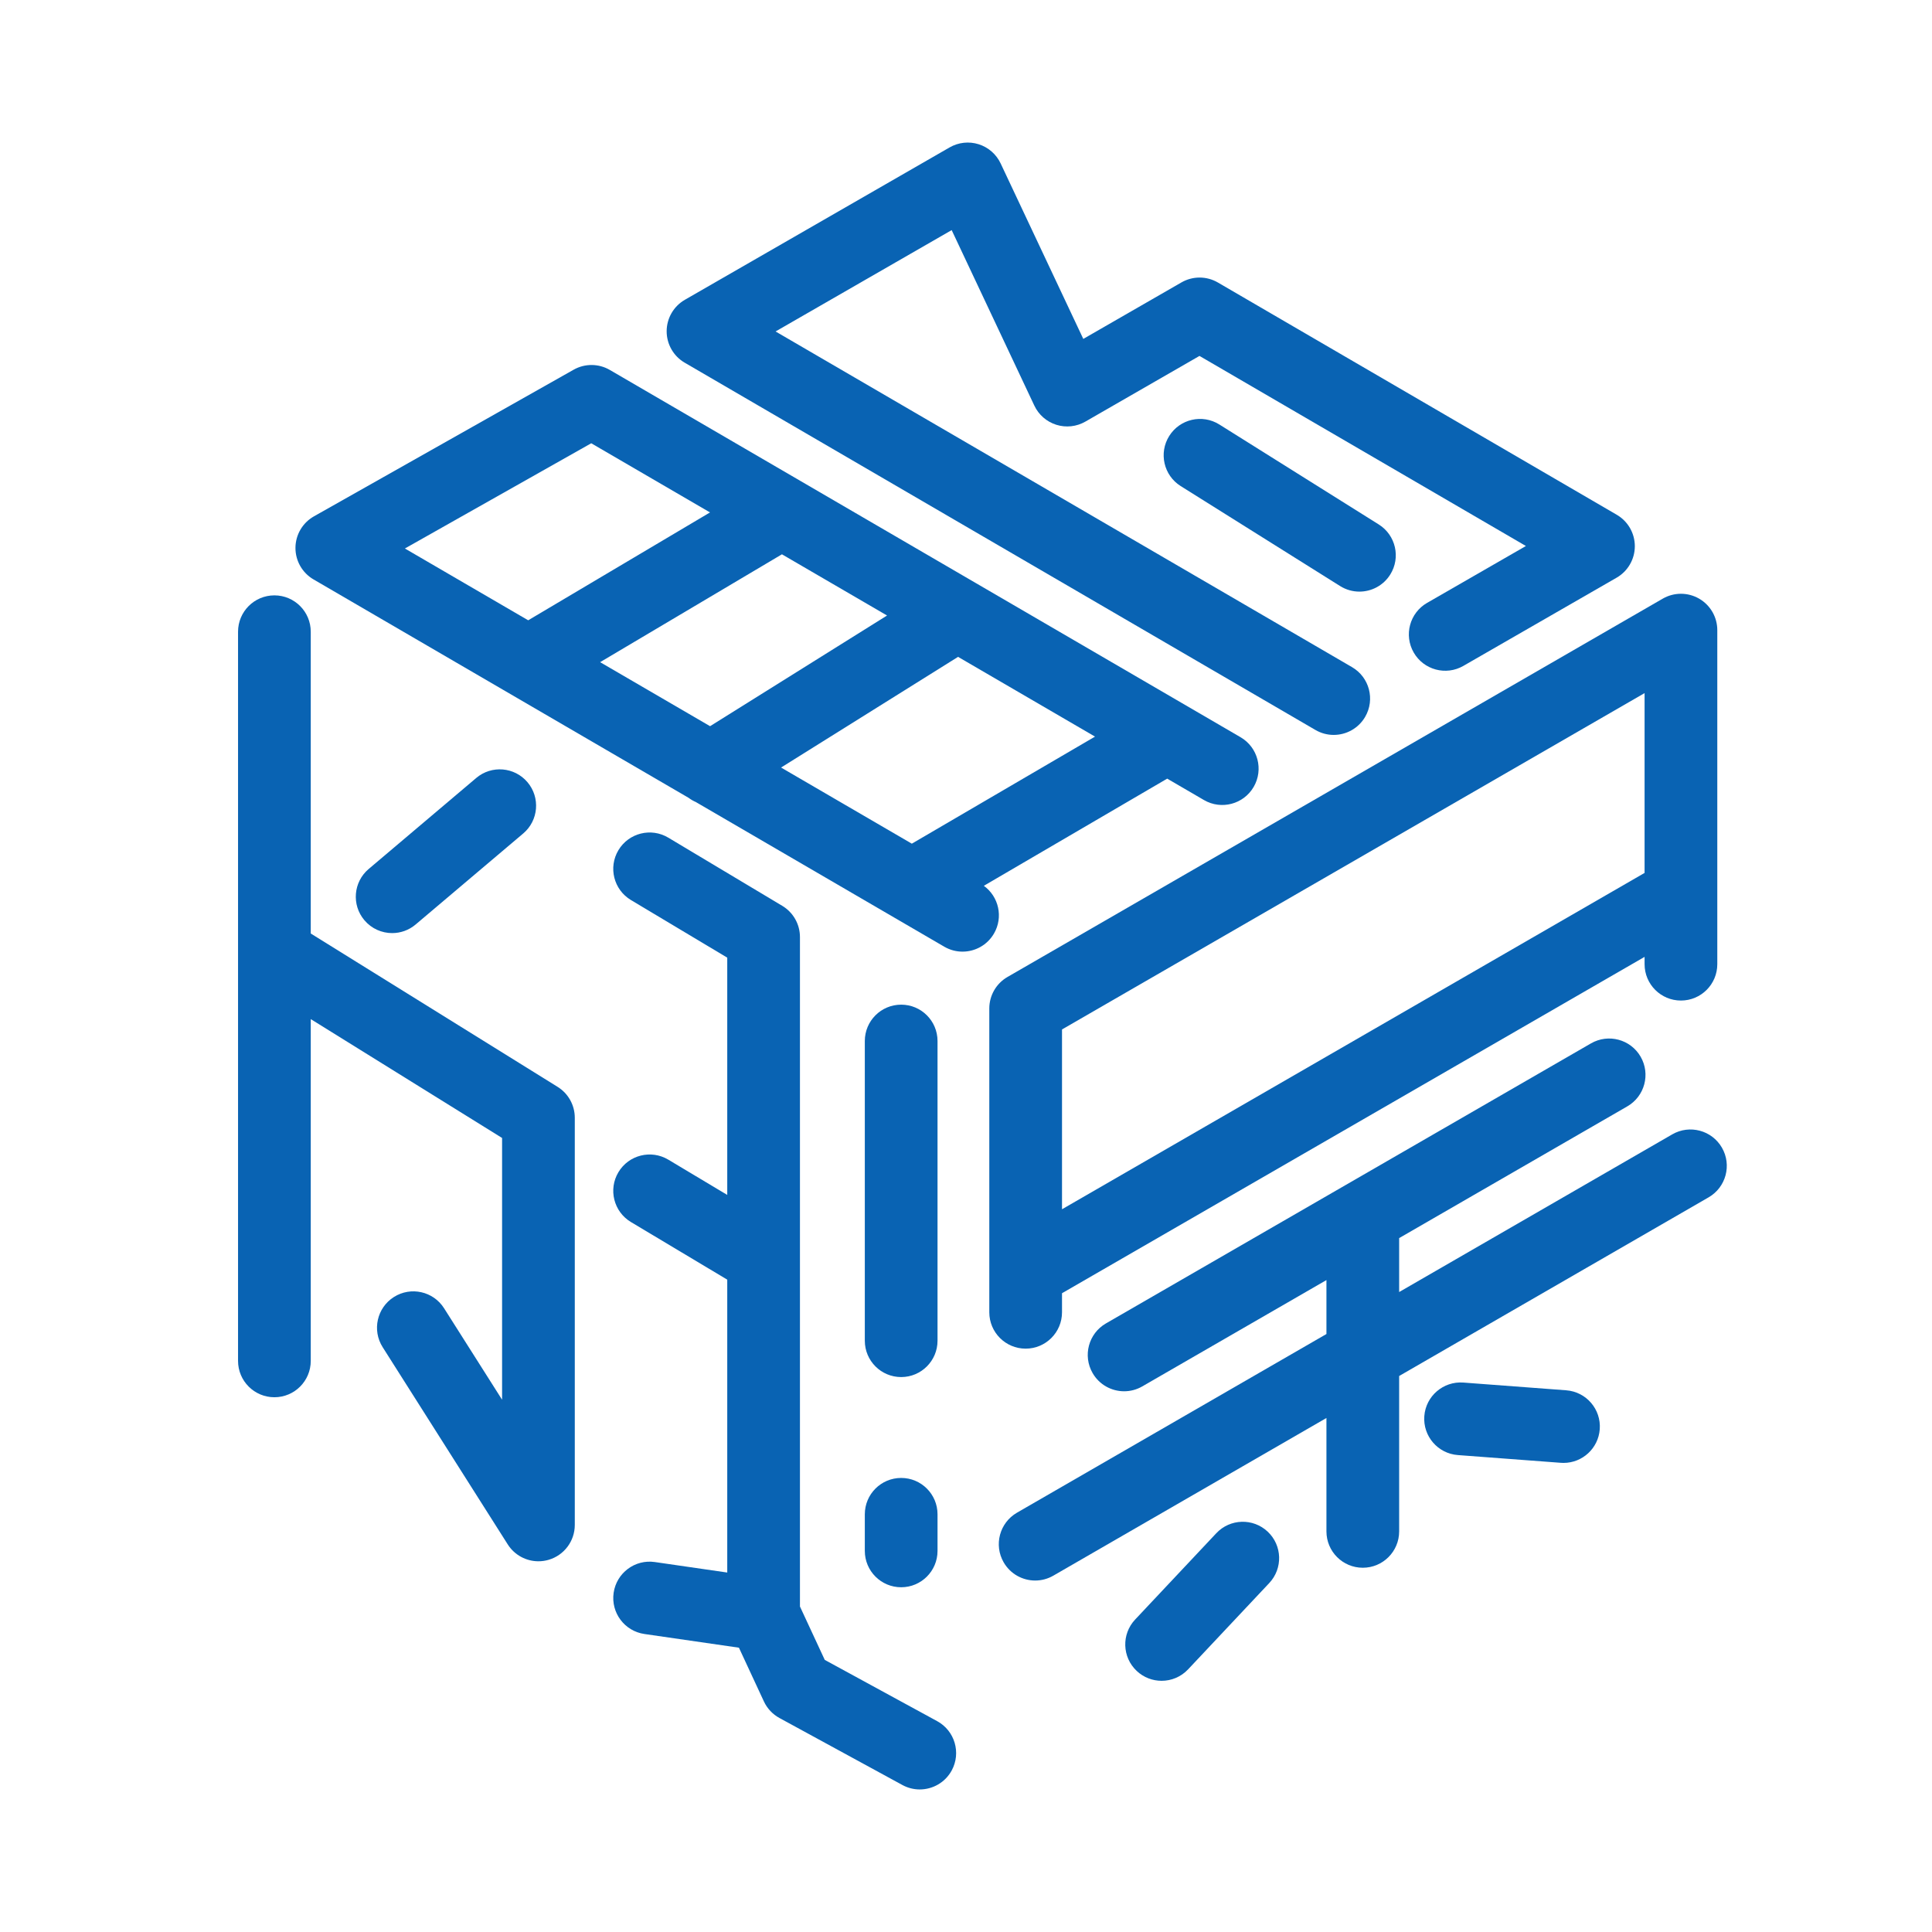 <?xml version="1.0" encoding="UTF-8" standalone="no"?><!DOCTYPE svg PUBLIC "-//W3C//DTD SVG 1.1//EN" "http://www.w3.org/Graphics/SVG/1.1/DTD/svg11.dtd"><svg width="100%" height="100%" viewBox="0 0 1000 1000" version="1.1" xmlns="http://www.w3.org/2000/svg" xmlns:xlink="http://www.w3.org/1999/xlink" xml:space="preserve" xmlns:serif="http://www.serif.com/" style="fill-rule:evenodd;clip-rule:evenodd;stroke-linejoin:round;stroke-miterlimit:2;"><rect id="Artboard1" x="0" y="0" width="1000" height="1000" style="fill:none;"/><g id="Artboard11" serif:id="Artboard1"><g><path d="M306.026,229.434l61.477,35.798l-94.114,55.826l-63.815,-37.161l96.452,-54.463Zm4.589,113.3l94.115,-55.826l54.404,31.68l-91.607,57.286l-56.912,-33.14Zm161.34,93.948l-67.673,-39.406l91.609,-57.286l70.886,41.276l-94.822,55.416Zm37.27,21.81l94.913,-55.47l19.027,11.079c8.981,5.229 20.501,2.189 25.732,-6.792c5.228,-8.979 2.187,-20.499 -6.794,-25.729l-137.214,-79.9c-0.039,-0.022 -0.077,-0.045 -0.116,-0.067l-189.134,-110.133c-5.776,-3.361 -12.903,-3.409 -18.721,-0.125l-134.423,75.905c-5.871,3.316 -9.519,9.52 -9.565,16.262c-0.043,6.741 3.522,12.992 9.35,16.385l194.129,113.043c1.173,0.883 2.434,1.606 3.759,2.187l128.574,74.869c2.979,1.735 6.238,2.559 9.452,2.559c6.478,0 12.784,-3.349 16.278,-9.351c4.917,-8.442 2.52,-19.126 -5.247,-24.722" style="fill: #0963b3;"/><path d="M354.41,187.734l326.463,190.098c2.979,1.736 6.237,2.56 9.452,2.56c6.477,-0 12.784,-3.35 16.28,-9.352c5.227,-8.98 2.187,-20.501 -6.794,-25.73l-298.376,-173.743l91.151,-52.463l42.783,90.83c2.242,4.758 6.372,8.361 11.39,9.936c5.013,1.571 10.464,0.979 15.022,-1.646l59.072,-33.998l168.956,98.383l-51.155,29.444c-9.007,5.184 -12.105,16.688 -6.921,25.695c5.183,9.006 16.69,12.11 25.696,6.92l79.326,-45.656c5.818,-3.35 9.413,-9.546 9.429,-16.26c0.018,-6.715 -3.546,-12.931 -9.348,-16.31l-206.461,-120.221c-5.824,-3.393 -13.016,-3.411 -18.855,-0.048l-50.809,29.243l-42.783,-90.831c-2.242,-4.757 -6.372,-8.358 -11.389,-9.933c-5.015,-1.577 -10.464,-0.981 -15.022,1.644l-137.026,78.868c-5.819,3.35 -9.412,9.546 -9.43,16.262c-0.016,6.715 3.545,12.929 9.349,16.308" style="fill: #0963b3;"/><g><path d="M485.077,890.868l-58.179,-31.706l-12.842,-27.637l0,-346.518c0,-6.62 -3.478,-12.753 -9.159,-16.15l-58.999,-35.291c-8.913,-5.332 -20.473,-2.43 -25.807,6.489c-5.337,8.919 -2.431,20.473 6.489,25.809l49.842,29.813l-0,122.814l-30.524,-18.259c-8.915,-5.328 -20.473,-2.426 -25.807,6.491c-5.337,8.919 -2.431,20.475 6.489,25.809l49.842,29.813l-0,151.598l-37.484,-5.433c-10.294,-1.499 -19.832,5.639 -21.321,15.923c-1.492,10.285 5.637,19.832 15.923,21.321l48.925,7.092l12.917,27.8c1.697,3.654 4.522,6.665 8.061,8.594l63.625,34.676c2.86,1.558 5.944,2.297 8.986,2.297c6.668,0 13.127,-3.551 16.542,-9.816c4.974,-9.126 1.606,-20.555 -7.519,-25.529" style="fill: #0963b3;"/><path d="M288.623,562.559l-127.778,-79.375l0,-156.205c0,-10.394 -8.424,-18.818 -18.817,-18.818c-10.391,0 -18.817,8.424 -18.817,18.818l-0,377.416c-0,10.395 8.426,18.817 18.817,18.817c10.393,-0 18.817,-8.422 18.817,-18.817l0,-176.907l99.031,61.519l-0,135.482l-30.029,-47.346c-5.566,-8.779 -17.195,-11.377 -25.968,-5.813c-8.776,5.565 -11.379,17.193 -5.813,25.967l64.737,102.075c3.514,5.543 9.565,8.742 15.89,8.742c1.745,-0 3.51,-0.244 5.247,-0.749c8.04,-2.335 13.57,-9.7 13.57,-18.071l0,-210.752c0,-6.507 -3.359,-12.552 -8.887,-15.983" style="fill: #0963b3;"/><path d="M202.988,482.971c4.293,-0 8.611,-1.462 12.144,-4.453l55.692,-47.12c7.933,-6.713 8.921,-18.588 2.21,-26.521c-6.715,-7.933 -18.587,-8.925 -26.52,-2.21l-55.69,47.122c-7.933,6.713 -8.923,18.586 -2.21,26.519c3.722,4.399 9.03,6.663 14.374,6.663" style="fill: #0963b3;"/><path d="M466.443,712.767c10.393,0 18.818,-8.424 18.818,-18.817l-0,-155.124c-0,-10.395 -8.425,-18.817 -18.818,-18.817c-10.393,-0 -18.817,8.422 -18.817,18.817l0,155.124c0,10.393 8.424,18.817 18.817,18.817" style="fill: #0963b3;"/><path d="M447.626,802.743c0,10.393 8.424,18.818 18.817,18.818c10.393,-0 18.818,-8.425 18.818,-18.818l-0,-18.948c-0,-10.393 -8.425,-18.817 -18.818,-18.817c-10.393,-0 -18.817,8.424 -18.817,18.817l0,18.948Z" style="fill: #0963b3;"/></g><g><path d="M851.235,358.748l-0,93.07l-301.539,174.092l0,-93.068l301.539,-174.094Zm-320.356,339.31c10.393,-0 18.817,-8.424 18.817,-18.818l0,-9.872l301.539,-174.094l-0,3.792c-0,10.391 8.424,18.817 18.817,18.817c10.393,-0 18.817,-8.426 18.817,-18.817l0,-172.912c0,-6.722 -3.587,-12.934 -9.408,-16.296c-5.822,-3.361 -12.996,-3.361 -18.818,0l-339.173,195.823c-5.823,3.362 -9.409,9.573 -9.409,16.296l0,157.263c0,10.394 8.425,18.818 18.818,18.818" style="fill: #0963b3;"/><path d="M891.266,594.03c-5.196,-8.999 -16.704,-12.083 -25.707,-6.889l-141.361,81.616l-0,-27.921l118.099,-68.184c9.001,-5.198 12.085,-16.706 6.889,-25.707c-5.195,-8.996 -16.703,-12.079 -25.706,-6.887l-251.055,144.947c-9,5.197 -12.082,16.704 -6.887,25.704c3.484,6.038 9.811,9.413 16.314,9.413c3.191,-0 6.427,-0.814 9.391,-2.524l95.32,-55.033l0,27.921l-160.177,92.478c-9,5.197 -12.084,16.704 -6.887,25.704c3.484,6.038 9.811,9.413 16.314,9.413c3.191,-0 6.427,-0.814 9.391,-2.524l141.359,-81.613l0,58.7c0,10.393 8.424,18.817 18.817,18.817c10.394,0 18.818,-8.424 18.818,-18.817l-0,-80.429l160.179,-92.478c9,-5.198 12.084,-16.706 6.889,-25.707" style="fill: #0963b3;"/><path d="M810.677,719.613l-53.277,-4.003c-10.359,-0.752 -19.397,6.99 -20.176,17.354c-0.778,10.363 6.99,19.396 17.356,20.176l53.277,4.003c0.479,0.036 0.956,0.054 1.43,0.054c9.753,-0 18.003,-7.525 18.746,-17.407c0.776,-10.364 -6.992,-19.396 -17.356,-20.177" style="fill: #0963b3;"/><path d="M629.551,793.595l-42.012,44.68c-7.119,7.57 -6.753,19.481 0.818,26.598c3.633,3.417 8.266,5.108 12.887,5.108c5.009,0 10.01,-1.987 13.713,-5.926l42.012,-44.679c7.119,-7.572 6.752,-19.48 -0.818,-26.599c-7.573,-7.121 -19.483,-6.753 -26.6,0.818" style="fill: #0963b3;"/></g><path d="M631.126,219.713c-8.801,-5.521 -20.416,-2.861 -25.938,5.944c-5.523,8.804 -2.861,20.418 5.944,25.94l82.511,51.746c3.108,1.949 6.564,2.878 9.981,2.878c6.261,-0 12.386,-3.126 15.957,-8.823c5.522,-8.804 2.862,-20.417 -5.944,-25.94l-82.511,-51.745Z" style="fill: #0963b3;"/></g></g></svg>